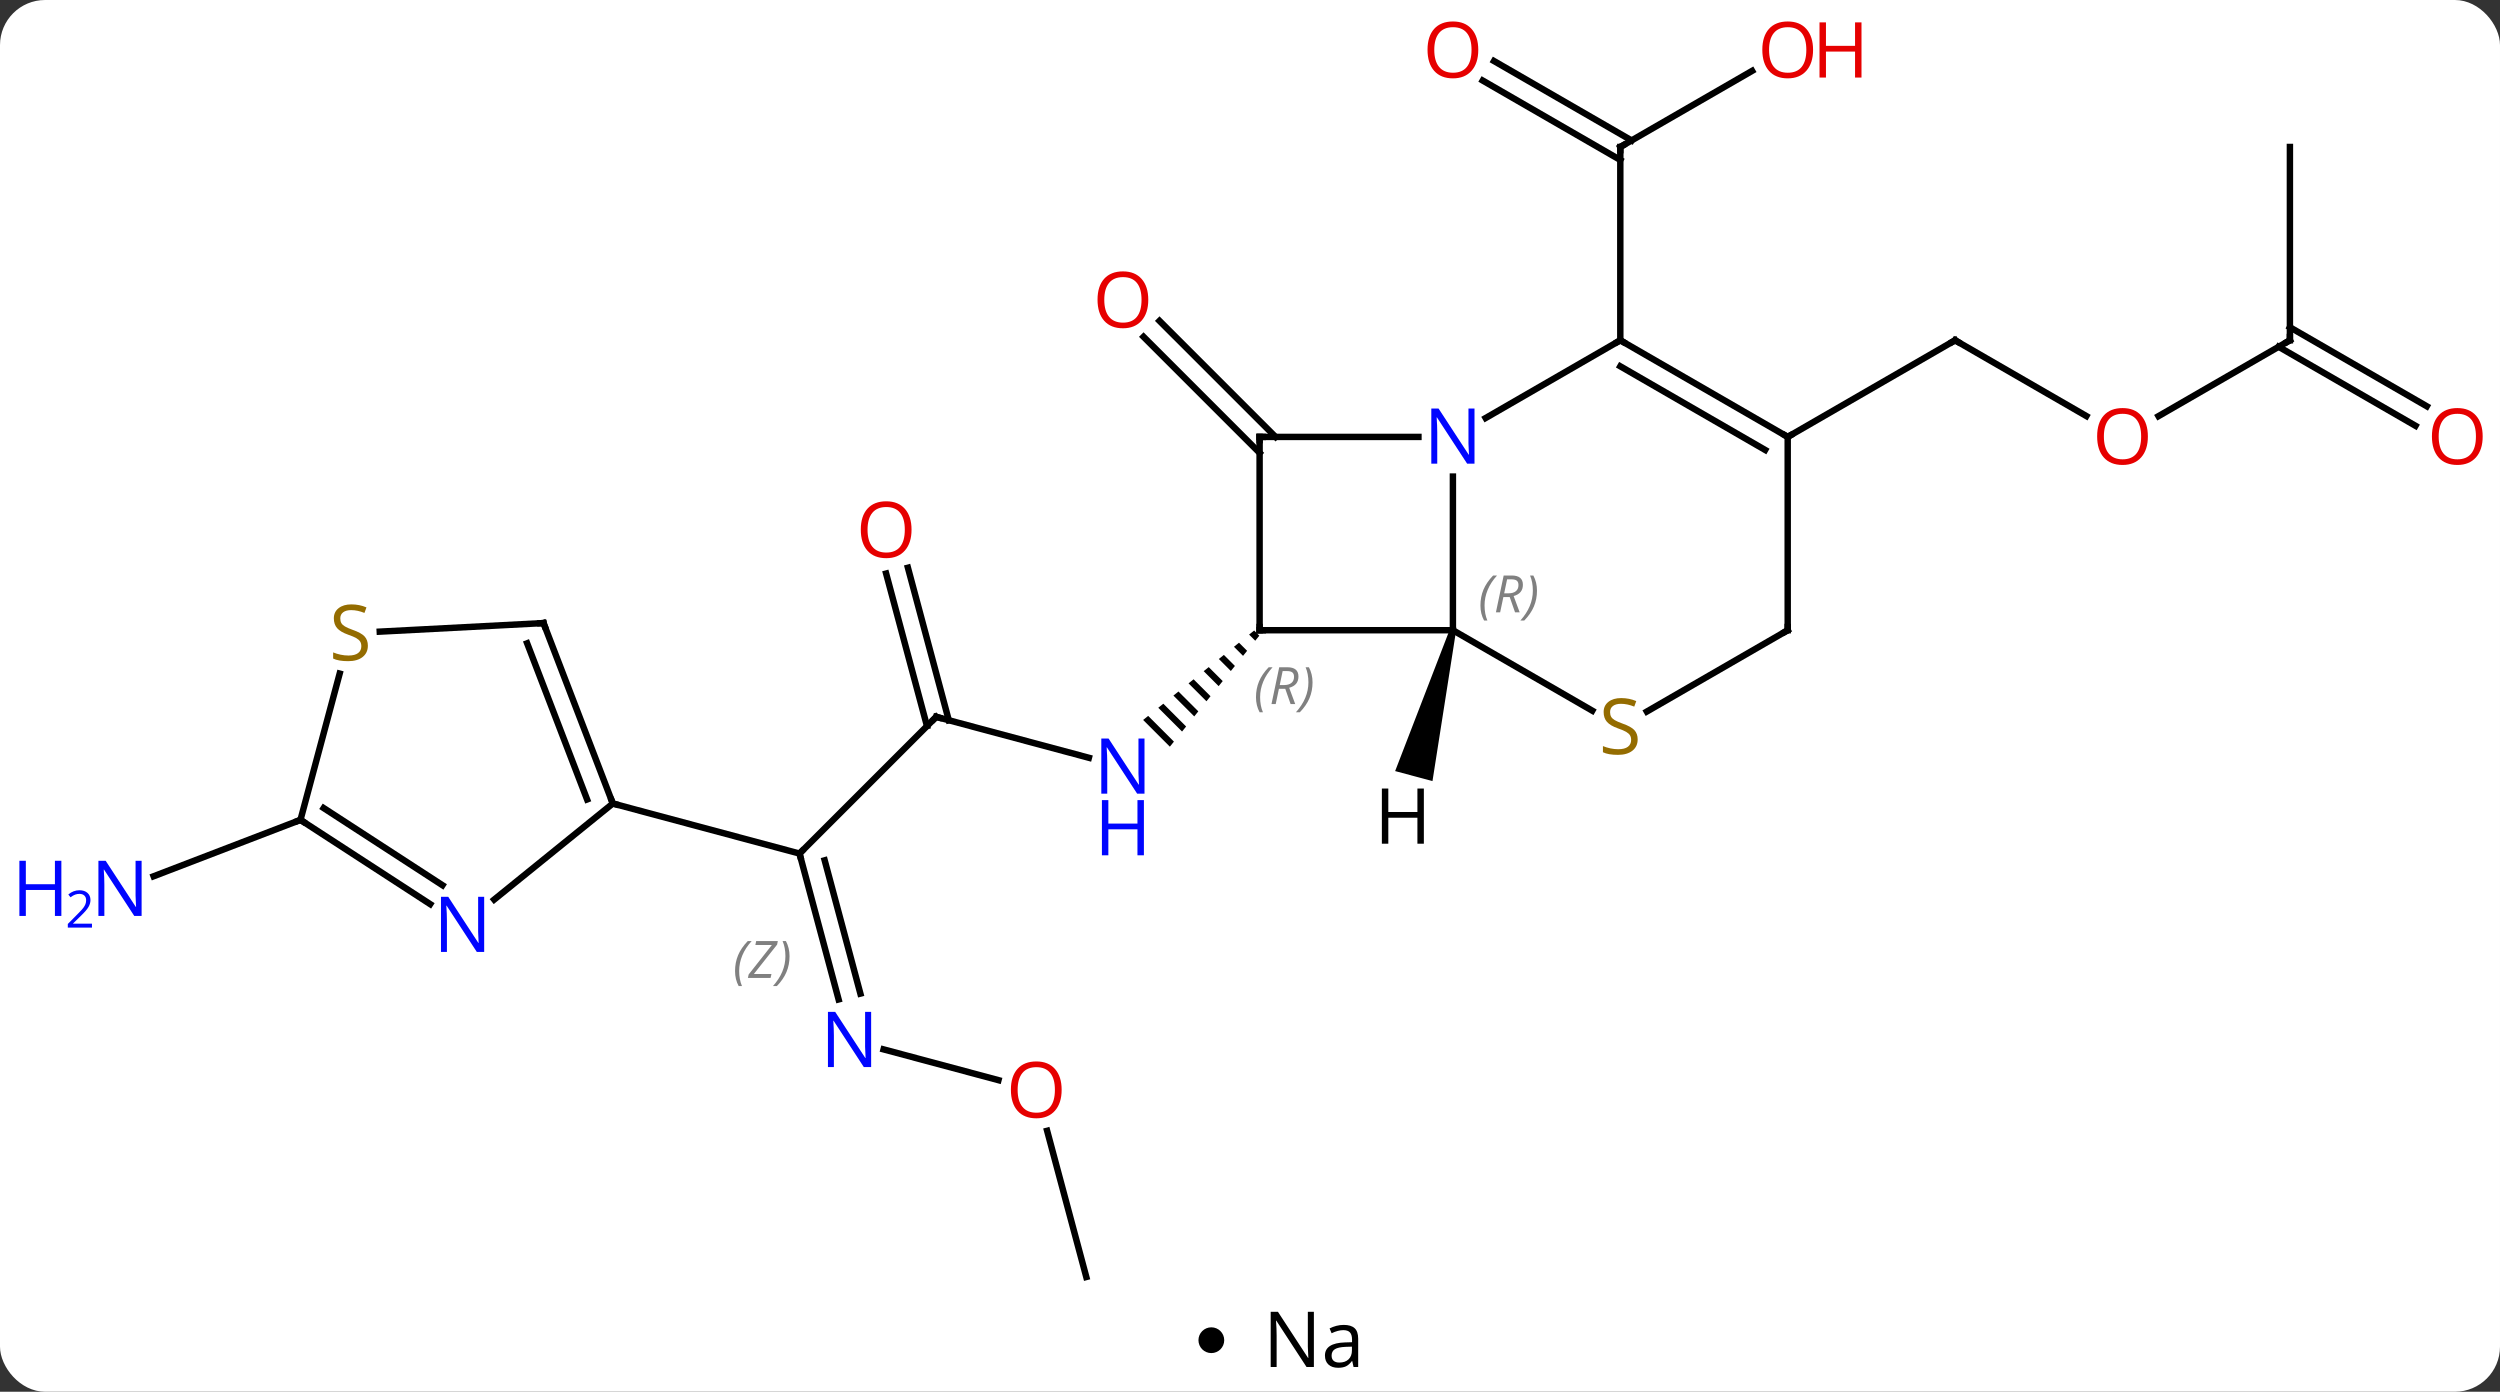 <svg width="388" viewBox="0 0 388 216" style="fill-opacity:1; color-rendering:auto; color-interpolation:auto; text-rendering:auto; stroke:black; stroke-linecap:square; stroke-miterlimit:10; shape-rendering:auto; stroke-opacity:1; fill:black; stroke-dasharray:none; font-weight:normal; stroke-width:1; font-family:'Open Sans'; font-style:normal; stroke-linejoin:miter; font-size:12; stroke-dashoffset:0; image-rendering:auto;" height="216" class="cas-substance-image" xmlns:xlink="http://www.w3.org/1999/xlink" xmlns="http://www.w3.org/2000/svg"><rect x="0" y="0" width="388" height="216" fill="#333333" stroke="none"/><svg class="cas-substance-single-component"><rect y="0" x="0" width="388" stroke="none" ry="7" rx="7" height="216" fill="white" class="cas-substance-group"/><svg y="0" x="0" width="388" viewBox="0 0 388 201" style="fill:black;" height="201" class="cas-substance-single-component-image"><svg><g><g transform="translate(200,103)" style="text-rendering:geometricPrecision; color-rendering:optimizeQuality; color-interpolation:linearRGB; stroke-linecap:butt; image-rendering:optimizeQuality;"><line y2="-92.001" y1="-80.19" x2="71.928" x1="51.471" style="fill:none;"/><line y2="-93.527" y1="-81.2" x2="31.871" x1="53.221" style="fill:none;"/><line y2="-90.496" y1="-78.169" x2="30.121" x1="51.471" style="fill:none;"/><line y2="-50.19" y1="-80.19" x2="51.471" x1="51.471" style="fill:none;"/><line y2="-32.715" y1="-50.725" x2="-4.509" x1="-22.521" style="fill:none;"/><line y2="-35.19" y1="-53.2" x2="-2.034" x1="-20.047" style="fill:none;"/><line y2="8.259" y1="14.607" x2="-54.702" x1="-31.008" style="fill:none;"/><path style="stroke:none;" d="M-5.357 -5.145 L-6.14 -4.514 L-5.185 -3.559 L-5.185 -3.559 L-4.554 -4.342 L-5.357 -5.145 ZM-7.706 -3.252 L-8.489 -2.621 L-8.489 -2.621 L-7.078 -1.21 L-6.447 -1.993 L-7.706 -3.252 ZM-10.055 -1.359 L-10.838 -0.728 L-10.838 -0.728 L-8.972 1.139 L-8.341 0.356 L-10.055 -1.359 ZM-12.405 0.534 L-13.188 1.165 L-13.188 1.165 L-10.865 3.488 L-10.234 2.705 L-10.234 2.705 L-12.405 0.534 ZM-14.754 2.427 L-15.537 3.058 L-12.758 5.837 L-12.758 5.837 L-12.127 5.054 L-14.754 2.427 ZM-17.103 4.32 L-17.886 4.951 L-14.652 8.186 L-14.652 8.186 L-14.021 7.403 L-14.021 7.403 L-17.103 4.32 ZM-19.453 6.213 L-20.236 6.844 L-16.545 10.535 L-15.914 9.752 L-15.914 9.752 L-19.453 6.213 ZM-21.802 8.106 L-22.585 8.737 L-18.438 12.884 L-17.807 12.101 L-17.807 12.101 L-21.802 8.106 Z"/><line y2="29.472" y1="8.259" x2="-75.915" x1="-54.702" style="fill:none;"/><line y2="-14.89" y1="8.782" x2="-59.092" x1="-52.75" style="fill:none;"/><line y2="-13.985" y1="9.688" x2="-62.473" x1="-56.131" style="fill:none;"/><line y2="52.111" y1="29.472" x2="-69.849" x1="-75.915" style="fill:none;"/><line y2="51.205" y1="30.518" x2="-66.469" x1="-72.011" style="fill:none;"/></g><g transform="translate(200,103)" style="stroke-linecap:butt; font-size:8.4px; fill:gray; text-rendering:geometricPrecision; image-rendering:optimizeQuality; color-rendering:optimizeQuality; font-family:'Open Sans'; font-style:italic; stroke:gray; color-interpolation:linearRGB;"><path style="stroke:none;" d="M-85.921 47.713 Q-85.921 46.385 -85.453 45.26 Q-84.984 44.135 -83.953 43.056 L-83.343 43.056 Q-84.312 44.119 -84.796 45.291 Q-85.281 46.463 -85.281 47.697 Q-85.281 49.025 -84.843 50.041 L-85.359 50.041 Q-85.921 49.01 -85.921 47.713 ZM-80.408 48.775 L-83.924 48.775 L-83.814 48.244 L-80.205 43.666 L-82.768 43.666 L-82.643 43.056 L-79.283 43.056 L-79.393 43.603 L-83.002 48.166 L-80.268 48.166 L-80.408 48.775 ZM-77.463 45.4 Q-77.463 46.728 -77.94 47.861 Q-78.416 48.994 -79.432 50.041 L-80.041 50.041 Q-78.104 47.885 -78.104 45.4 Q-78.104 44.072 -78.541 43.056 L-78.026 43.056 Q-77.463 44.119 -77.463 45.4 Z"/><line y2="21.705" y1="29.472" x2="-104.892" x1="-75.915" style="fill:none; stroke:black;"/><line y2="64.641" y1="59.864" x2="-45.04" x1="-62.868" style="fill:none; stroke:black;"/><line y2="95.19" y1="72.496" x2="-31.407" x1="-37.487" style="fill:none; stroke:black;"/><line y2="-38.431" y1="-50.19" x2="123.8" x1="103.431" style="fill:none; stroke:black;"/><line y2="-35.19" y1="-50.19" x2="77.451" x1="103.431" style="fill:none; stroke:black;"/><line y2="-50.19" y1="-38.416" x2="155.394" x1="135.001" style="fill:none; stroke:black;"/><line y2="-80.19" y1="-50.19" x2="155.394" x1="155.394" style="fill:none; stroke:black;"/><line y2="-36.916" y1="-49.18" x2="174.885" x1="153.644" style="fill:none; stroke:black;"/><line y2="-39.947" y1="-52.211" x2="176.635" x1="155.394" style="fill:none; stroke:black;"/><line y2="24.246" y1="32.995" x2="-153.366" x1="-176.155" style="fill:none; stroke:black;"/><line y2="-5.19" y1="-29.034" x2="25.491" x1="25.491" style="fill:none; stroke:black;"/><line y2="-50.19" y1="-38.125" x2="51.471" x1="30.575" style="fill:none; stroke:black;"/><line y2="-35.19" y1="-35.19" x2="-4.509" x1="20.139" style="fill:none; stroke:black;"/><line y2="-5.19" y1="-5.19" x2="-4.509" x1="25.491" style="fill:none; stroke:black;"/><line y2="7.299" y1="-5.19" x2="47.122" x1="25.491" style="fill:none; stroke:black;"/><line y2="-35.19" y1="-50.19" x2="77.451" x1="51.471" style="fill:none; stroke:black;"/><line y2="-33.169" y1="-46.148" x2="73.951" x1="51.471" style="fill:none; stroke:black;"/><line y2="-5.19" y1="-35.19" x2="-4.509" x1="-4.509" style="fill:none; stroke:black;"/><line y2="-5.19" y1="7.432" x2="77.451" x1="55.59" style="fill:none; stroke:black;"/><line y2="-5.19" y1="-35.19" x2="77.451" x1="77.451" style="fill:none; stroke:black;"/><line y2="36.614" y1="21.705" x2="-123.302" x1="-104.892" style="fill:none; stroke:black;"/><line y2="-6.3" y1="21.705" x2="-115.644" x1="-104.892" style="fill:none; stroke:black;"/><line y2="-3.159" y1="21.073" x2="-118.187" x1="-108.884" style="fill:none; stroke:black;"/><line y2="24.246" y1="37.321" x2="-153.366" x1="-133.237" style="fill:none; stroke:black;"/><line y2="22.412" y1="34.385" x2="-149.765" x1="-131.33" style="fill:none; stroke:black;"/><line y2="-4.969" y1="-6.3" x2="-141.061" x1="-115.644" style="fill:none; stroke:black;"/><line y2="1.545" y1="24.246" x2="-147.284" x1="-153.366" style="fill:none; stroke:black;"/><path style="fill:black; stroke:none;" d="M25.008 -5.319 L25.974 -5.061 L22.321 18.226 L16.525 16.672 Z"/><path style="fill:none; stroke-miterlimit:5; stroke:black;" d="M51.904 -80.44 L51.471 -80.19 L51.471 -79.69"/></g><g transform="translate(200,103)" style="stroke-linecap:butt; fill:rgb(230,0,0); text-rendering:geometricPrecision; color-rendering:optimizeQuality; image-rendering:optimizeQuality; font-family:'Open Sans'; stroke:rgb(230,0,0); color-interpolation:linearRGB; stroke-miterlimit:5;"><path style="stroke:none;" d="M81.388 -95.26 Q81.388 -93.198 80.349 -92.018 Q79.31 -90.838 77.467 -90.838 Q75.576 -90.838 74.545 -92.002 Q73.513 -93.167 73.513 -95.276 Q73.513 -97.37 74.545 -98.518 Q75.576 -99.667 77.467 -99.667 Q79.326 -99.667 80.357 -98.495 Q81.388 -97.323 81.388 -95.26 ZM74.56 -95.26 Q74.56 -93.526 75.303 -92.62 Q76.045 -91.713 77.467 -91.713 Q78.888 -91.713 79.615 -92.612 Q80.342 -93.51 80.342 -95.26 Q80.342 -96.995 79.615 -97.885 Q78.888 -98.776 77.467 -98.776 Q76.045 -98.776 75.303 -97.877 Q74.56 -96.979 74.56 -95.26 Z"/><path style="stroke:none;" d="M88.904 -90.963 L87.904 -90.963 L87.904 -94.995 L83.388 -94.995 L83.388 -90.963 L82.388 -90.963 L82.388 -99.526 L83.388 -99.526 L83.388 -95.885 L87.904 -95.885 L87.904 -99.526 L88.904 -99.526 L88.904 -90.963 Z"/><path style="stroke:none;" d="M29.428 -95.26 Q29.428 -93.198 28.389 -92.018 Q27.35 -90.838 25.507 -90.838 Q23.616 -90.838 22.585 -92.002 Q21.553 -93.167 21.553 -95.276 Q21.553 -97.37 22.585 -98.518 Q23.616 -99.667 25.507 -99.667 Q27.366 -99.667 28.397 -98.495 Q29.428 -97.323 29.428 -95.26 ZM22.6 -95.26 Q22.6 -93.526 23.343 -92.62 Q24.085 -91.713 25.507 -91.713 Q26.928 -91.713 27.655 -92.612 Q28.382 -93.51 28.382 -95.26 Q28.382 -96.995 27.655 -97.885 Q26.928 -98.776 25.507 -98.776 Q24.085 -98.776 23.343 -97.877 Q22.6 -96.979 22.6 -95.26 Z"/><path style="stroke:none;" d="M-21.788 -56.473 Q-21.788 -54.411 -22.827 -53.231 Q-23.866 -52.051 -25.709 -52.051 Q-27.6 -52.051 -28.631 -53.215 Q-29.663 -54.38 -29.663 -56.489 Q-29.663 -58.583 -28.631 -59.731 Q-27.6 -60.88 -25.709 -60.88 Q-23.85 -60.88 -22.819 -59.708 Q-21.788 -58.536 -21.788 -56.473 ZM-28.616 -56.473 Q-28.616 -54.739 -27.873 -53.833 Q-27.131 -52.926 -25.709 -52.926 Q-24.288 -52.926 -23.561 -53.825 Q-22.834 -54.723 -22.834 -56.473 Q-22.834 -58.208 -23.561 -59.098 Q-24.288 -59.989 -25.709 -59.989 Q-27.131 -59.989 -27.873 -59.09 Q-28.616 -58.192 -28.616 -56.473 Z"/><path style="fill:rgb(0,5,255); stroke:none;" d="M-22.373 20.179 L-23.514 20.179 L-28.202 12.992 L-28.248 12.992 Q-28.155 14.257 -28.155 15.304 L-28.155 20.179 L-29.077 20.179 L-29.077 11.617 L-27.952 11.617 L-23.28 18.773 L-23.233 18.773 Q-23.233 18.617 -23.28 17.757 Q-23.327 16.898 -23.311 16.523 L-23.311 11.617 L-22.373 11.617 L-22.373 20.179 Z"/><path style="fill:rgb(0,5,255); stroke:none;" d="M-22.467 29.742 L-23.467 29.742 L-23.467 25.71 L-27.983 25.71 L-27.983 29.742 L-28.983 29.742 L-28.983 21.179 L-27.983 21.179 L-27.983 24.82 L-23.467 24.82 L-23.467 21.179 L-22.467 21.179 L-22.467 29.742 Z"/><path style="fill:none; stroke:black;" d="M-54.219 8.388 L-54.702 8.259 L-55.056 8.613"/><path style="fill:none; stroke:black;" d="M-75.786 29.955 L-75.915 29.472 L-75.561 29.118"/><path style="stroke:none;" d="M-58.529 -20.791 Q-58.529 -18.729 -59.568 -17.549 Q-60.607 -16.369 -62.45 -16.369 Q-64.341 -16.369 -65.372 -17.534 Q-66.403 -18.698 -66.403 -20.807 Q-66.403 -22.901 -65.372 -24.049 Q-64.341 -25.198 -62.45 -25.198 Q-60.591 -25.198 -59.56 -24.026 Q-58.529 -22.854 -58.529 -20.791 ZM-65.357 -20.791 Q-65.357 -19.057 -64.614 -18.151 Q-63.872 -17.244 -62.45 -17.244 Q-61.029 -17.244 -60.302 -18.143 Q-59.575 -19.041 -59.575 -20.791 Q-59.575 -22.526 -60.302 -23.416 Q-61.029 -24.307 -62.45 -24.307 Q-63.872 -24.307 -64.614 -23.409 Q-65.357 -22.51 -65.357 -20.791 Z"/><path style="fill:rgb(0,5,255); stroke:none;" d="M-64.799 62.605 L-65.94 62.605 L-70.628 55.418 L-70.674 55.418 Q-70.581 56.683 -70.581 57.73 L-70.581 62.605 L-71.503 62.605 L-71.503 54.043 L-70.378 54.043 L-65.706 61.199 L-65.659 61.199 Q-65.659 61.043 -65.706 60.183 Q-65.753 59.324 -65.737 58.949 L-65.737 54.043 L-64.799 54.043 L-64.799 62.605 Z"/><path style="stroke:none;" d="M-35.233 66.143 Q-35.233 68.205 -36.273 69.385 Q-37.312 70.565 -39.155 70.565 Q-41.046 70.565 -42.077 69.4 Q-43.108 68.236 -43.108 66.127 Q-43.108 64.033 -42.077 62.885 Q-41.046 61.736 -39.155 61.736 Q-37.296 61.736 -36.265 62.908 Q-35.233 64.08 -35.233 66.143 ZM-42.062 66.143 Q-42.062 67.877 -41.319 68.783 Q-40.577 69.69 -39.155 69.69 Q-37.733 69.69 -37.007 68.791 Q-36.28 67.893 -36.28 66.143 Q-36.28 64.408 -37.007 63.518 Q-37.733 62.627 -39.155 62.627 Q-40.577 62.627 -41.319 63.526 Q-42.062 64.424 -42.062 66.143 Z"/><path style="fill:none; stroke:black;" d="M103.864 -49.94 L103.431 -50.19 L102.998 -49.94"/><path style="stroke:none;" d="M133.351 -35.26 Q133.351 -33.198 132.312 -32.018 Q131.273 -30.838 129.43 -30.838 Q127.539 -30.838 126.508 -32.002 Q125.477 -33.167 125.477 -35.276 Q125.477 -37.37 126.508 -38.518 Q127.539 -39.667 129.43 -39.667 Q131.289 -39.667 132.32 -38.495 Q133.351 -37.323 133.351 -35.26 ZM126.523 -35.26 Q126.523 -33.526 127.266 -32.62 Q128.008 -31.713 129.43 -31.713 Q130.851 -31.713 131.578 -32.612 Q132.305 -33.51 132.305 -35.26 Q132.305 -36.995 131.578 -37.885 Q130.851 -38.776 129.43 -38.776 Q128.008 -38.776 127.266 -37.877 Q126.523 -36.979 126.523 -35.26 Z"/><path style="fill:none; stroke:black;" d="M154.961 -49.94 L155.394 -50.19 L155.394 -50.69"/><path style="stroke:none;" d="M185.311 -35.26 Q185.311 -33.198 184.272 -32.018 Q183.233 -30.838 181.39 -30.838 Q179.499 -30.838 178.468 -32.002 Q177.436 -33.167 177.436 -35.276 Q177.436 -37.37 178.468 -38.518 Q179.499 -39.667 181.39 -39.667 Q183.249 -39.667 184.28 -38.495 Q185.311 -37.323 185.311 -35.26 ZM178.483 -35.26 Q178.483 -33.526 179.226 -32.62 Q179.968 -31.713 181.39 -31.713 Q182.811 -31.713 183.538 -32.612 Q184.265 -33.51 184.265 -35.26 Q184.265 -36.995 183.538 -37.885 Q182.811 -38.776 181.39 -38.776 Q179.968 -38.776 179.226 -37.877 Q178.483 -36.979 178.483 -35.26 Z"/><path style="fill:rgb(0,5,255); stroke:none;" d="M-178.022 39.154 L-179.163 39.154 L-183.851 31.967 L-183.897 31.967 Q-183.804 33.232 -183.804 34.279 L-183.804 39.154 L-184.726 39.154 L-184.726 30.592 L-183.601 30.592 L-178.929 37.748 L-178.882 37.748 Q-178.882 37.592 -178.929 36.732 Q-178.976 35.873 -178.96 35.498 L-178.96 30.592 L-178.022 30.592 L-178.022 39.154 Z"/><path style="fill:rgb(0,5,255); stroke:none;" d="M-190.476 39.154 L-191.476 39.154 L-191.476 35.123 L-195.991 35.123 L-195.991 39.154 L-196.991 39.154 L-196.991 30.592 L-195.991 30.592 L-195.991 34.232 L-191.476 34.232 L-191.476 30.592 L-190.476 30.592 L-190.476 39.154 Z"/><path style="fill:rgb(0,5,255); stroke:none;" d="M-185.726 40.964 L-189.476 40.964 L-189.476 40.401 L-187.976 38.886 Q-187.288 38.198 -187.069 37.901 Q-186.851 37.604 -186.741 37.323 Q-186.632 37.042 -186.632 36.714 Q-186.632 36.261 -186.905 35.995 Q-187.179 35.729 -187.679 35.729 Q-188.022 35.729 -188.343 35.846 Q-188.663 35.964 -189.054 36.261 L-189.397 35.823 Q-188.616 35.167 -187.679 35.167 Q-186.882 35.167 -186.421 35.581 Q-185.96 35.995 -185.96 36.682 Q-185.96 37.229 -186.265 37.761 Q-186.569 38.292 -187.413 39.104 L-188.663 40.323 L-188.663 40.354 L-185.726 40.354 L-185.726 40.964 Z"/><path style="fill:rgb(0,5,255); stroke:none;" d="M28.843 -31.034 L27.702 -31.034 L23.014 -38.221 L22.968 -38.221 Q23.061 -36.956 23.061 -35.909 L23.061 -31.034 L22.139 -31.034 L22.139 -39.596 L23.264 -39.596 L27.936 -32.44 L27.983 -32.44 Q27.983 -32.596 27.936 -33.456 Q27.889 -34.315 27.905 -34.69 L27.905 -39.596 L28.843 -39.596 L28.843 -31.034 Z"/></g><g transform="translate(200,103)" style="stroke-linecap:butt; font-size:8.4px; fill:gray; text-rendering:geometricPrecision; image-rendering:optimizeQuality; color-rendering:optimizeQuality; font-family:'Open Sans'; font-style:italic; stroke:gray; color-interpolation:linearRGB; stroke-miterlimit:5;"><path style="stroke:none;" d="M29.763 -9.026 Q29.763 -10.354 30.231 -11.479 Q30.7 -12.604 31.731 -13.682 L32.341 -13.682 Q31.372 -12.62 30.888 -11.448 Q30.403 -10.276 30.403 -9.041 Q30.403 -7.713 30.841 -6.698 L30.325 -6.698 Q29.763 -7.729 29.763 -9.026 ZM33.323 -10.338 L32.823 -7.963 L32.166 -7.963 L33.37 -13.682 L34.62 -13.682 Q36.354 -13.682 36.354 -12.245 Q36.354 -10.885 34.916 -10.495 L35.854 -7.963 L35.135 -7.963 L34.307 -10.338 L33.323 -10.338 ZM33.901 -13.088 Q33.51 -11.166 33.448 -10.916 L34.104 -10.916 Q34.854 -10.916 35.26 -11.245 Q35.666 -11.573 35.666 -12.198 Q35.666 -12.666 35.409 -12.877 Q35.151 -13.088 34.557 -13.088 L33.901 -13.088 ZM38.54 -11.338 Q38.54 -10.01 38.063 -8.877 Q37.587 -7.745 36.571 -6.698 L35.962 -6.698 Q37.899 -8.854 37.899 -11.338 Q37.899 -12.666 37.462 -13.682 L37.977 -13.682 Q38.54 -12.62 38.54 -11.338 Z"/><path style="fill:none; stroke:black;" d="M51.904 -49.94 L51.471 -50.19 L51.038 -49.94"/><path style="fill:none; stroke:black;" d="M-4.009 -35.19 L-4.509 -35.19 L-4.509 -34.69"/><path style="fill:none; stroke:black;" d="M-4.009 -5.19 L-4.509 -5.19 L-4.509 -5.69"/><path style="stroke:none;" d="M-5.071 5.213 Q-5.071 3.885 -4.602 2.76 Q-4.134 1.635 -3.102 0.557 L-2.493 0.557 Q-3.462 1.619 -3.946 2.791 Q-4.431 3.963 -4.431 5.197 Q-4.431 6.526 -3.993 7.541 L-4.509 7.541 Q-5.071 6.51 -5.071 5.213 ZM-1.511 3.901 L-2.011 6.276 L-2.667 6.276 L-1.464 0.557 L-0.214 0.557 Q1.52 0.557 1.52 1.994 Q1.52 3.354 0.083 3.744 L1.02 6.276 L0.301 6.276 L-0.527 3.901 L-1.511 3.901 ZM-0.933 1.151 Q-1.324 3.072 -1.386 3.322 L-0.73 3.322 Q0.02 3.322 0.426 2.994 Q0.833 2.666 0.833 2.041 Q0.833 1.572 0.575 1.361 Q0.317 1.151 -0.277 1.151 L-0.933 1.151 ZM3.706 2.901 Q3.706 4.229 3.23 5.361 Q2.753 6.494 1.737 7.541 L1.128 7.541 Q3.066 5.385 3.066 2.901 Q3.066 1.572 2.628 0.557 L3.144 0.557 Q3.706 1.619 3.706 2.901 Z"/></g><g transform="translate(200,103)" style="stroke-linecap:butt; fill:rgb(148,108,0); text-rendering:geometricPrecision; color-rendering:optimizeQuality; image-rendering:optimizeQuality; font-family:'Open Sans'; stroke:rgb(148,108,0); color-interpolation:linearRGB; stroke-miterlimit:5;"><path style="stroke:none;" d="M54.166 11.748 Q54.166 12.873 53.346 13.513 Q52.526 14.154 51.119 14.154 Q49.588 14.154 48.776 13.748 L48.776 12.794 Q49.307 13.013 49.924 13.146 Q50.541 13.279 51.151 13.279 Q52.151 13.279 52.651 12.896 Q53.151 12.513 53.151 11.841 Q53.151 11.404 52.971 11.115 Q52.791 10.826 52.377 10.583 Q51.963 10.341 51.104 10.044 Q49.916 9.623 49.401 9.037 Q48.885 8.451 48.885 7.497 Q48.885 6.513 49.627 5.927 Q50.369 5.341 51.604 5.341 Q52.869 5.341 53.948 5.81 L53.635 6.669 Q52.573 6.232 51.573 6.232 Q50.776 6.232 50.33 6.568 Q49.885 6.904 49.885 7.513 Q49.885 7.951 50.049 8.24 Q50.213 8.529 50.604 8.763 Q50.994 8.998 51.807 9.294 Q53.151 9.763 53.658 10.318 Q54.166 10.873 54.166 11.748 Z"/><path style="fill:none; stroke:black;" d="M77.018 -35.44 L77.451 -35.19 L77.884 -35.44"/><path style="fill:none; stroke:black;" d="M77.018 -4.94 L77.451 -5.19 L77.451 -5.69"/><path style="fill:none; stroke:black;" d="M-105.071 21.238 L-104.892 21.705 L-104.409 21.834"/><path style="fill:rgb(0,5,255); stroke:none;" d="M-124.856 44.743 L-125.997 44.743 L-130.685 37.556 L-130.731 37.556 Q-130.638 38.821 -130.638 39.868 L-130.638 44.743 L-131.56 44.743 L-131.56 36.181 L-130.435 36.181 L-125.763 43.337 L-125.716 43.337 Q-125.716 43.181 -125.763 42.321 Q-125.81 41.462 -125.794 41.087 L-125.794 36.181 L-124.856 36.181 L-124.856 44.743 Z"/><path style="fill:none; stroke:black;" d="M-115.465 -5.833 L-115.644 -6.3 L-116.143 -6.274"/><path style="fill:none; stroke:black;" d="M-152.947 24.518 L-153.366 24.246 L-153.833 24.425"/><path style="stroke:none;" d="M-142.907 -2.793 Q-142.907 -1.669 -143.727 -1.028 Q-144.547 -0.387 -145.954 -0.387 Q-147.485 -0.387 -148.297 -0.793 L-148.297 -1.747 Q-147.766 -1.528 -147.149 -1.395 Q-146.532 -1.262 -145.922 -1.262 Q-144.922 -1.262 -144.422 -1.645 Q-143.922 -2.028 -143.922 -2.7 Q-143.922 -3.137 -144.102 -3.426 Q-144.282 -3.715 -144.696 -3.958 Q-145.11 -4.2 -145.969 -4.497 Q-147.157 -4.918 -147.672 -5.504 Q-148.188 -6.09 -148.188 -7.043 Q-148.188 -8.028 -147.446 -8.614 Q-146.704 -9.2 -145.469 -9.2 Q-144.204 -9.2 -143.125 -8.731 L-143.438 -7.872 Q-144.5 -8.309 -145.5 -8.309 Q-146.297 -8.309 -146.743 -7.973 Q-147.188 -7.637 -147.188 -7.028 Q-147.188 -6.59 -147.024 -6.301 Q-146.86 -6.012 -146.469 -5.778 Q-146.079 -5.543 -145.266 -5.247 Q-143.922 -4.778 -143.415 -4.223 Q-142.907 -3.668 -142.907 -2.793 Z"/><path style="fill:black; stroke:none;" d="M20.982 27.943 L19.982 27.943 L19.982 23.912 L15.466 23.912 L15.466 27.943 L14.466 27.943 L14.466 19.381 L15.466 19.381 L15.466 23.021 L19.982 23.021 L19.982 19.381 L20.982 19.381 L20.982 27.943 Z"/></g></g></svg></svg><svg y="201" x="186" class="cas-substance-saf"><svg y="5" x="0" width="4" style="fill:black;" height="4" class="cas-substance-saf-dot"><circle stroke="none" r="2" fill="black" cy="2" cx="2"/></svg><svg y="0" x="8" width="20" style="fill:black;" height="15" class="cas-substance-saf-image"><svg><g><g transform="translate(10,7)" style="text-rendering:geometricPrecision; font-family:'Open Sans'; color-interpolation:linearRGB; color-rendering:optimizeQuality; image-rendering:optimizeQuality;"><path style="stroke:none;" d="M-0.086 4.156 L-1.227 4.156 L-5.914 -3.031 L-5.961 -3.031 Q-5.867 -1.766 -5.867 -0.719 L-5.867 4.156 L-6.789 4.156 L-6.789 -4.406 L-5.664 -4.406 L-0.992 2.75 L-0.945 2.75 Q-0.945 2.594 -0.992 1.734 Q-1.039 0.875 -1.023 0.5 L-1.023 -4.406 L-0.086 -4.406 L-0.086 4.156 ZM6.07 4.156 L5.867 3.234 L5.82 3.234 Q5.352 3.844 4.875 4.062 Q4.398 4.281 3.68 4.281 Q2.727 4.281 2.18 3.781 Q1.633 3.281 1.633 2.375 Q1.633 0.438 4.742 0.344 L5.836 0.312 L5.836 -0.094 Q5.836 -0.844 5.516 -1.203 Q5.195 -1.562 4.477 -1.562 Q3.664 -1.562 2.664 -1.078 L2.352 -1.828 Q2.836 -2.078 3.398 -2.227 Q3.961 -2.375 4.539 -2.375 Q5.68 -2.375 6.234 -1.867 Q6.789 -1.359 6.789 -0.234 L6.789 4.156 L6.07 4.156 ZM3.867 3.469 Q4.773 3.469 5.297 2.969 Q5.82 2.469 5.82 1.578 L5.82 1 L4.836 1.031 Q3.68 1.078 3.172 1.398 Q2.664 1.719 2.664 2.391 Q2.664 2.922 2.977 3.195 Q3.289 3.469 3.867 3.469 Z"/></g></g></svg></svg></svg></svg></svg>